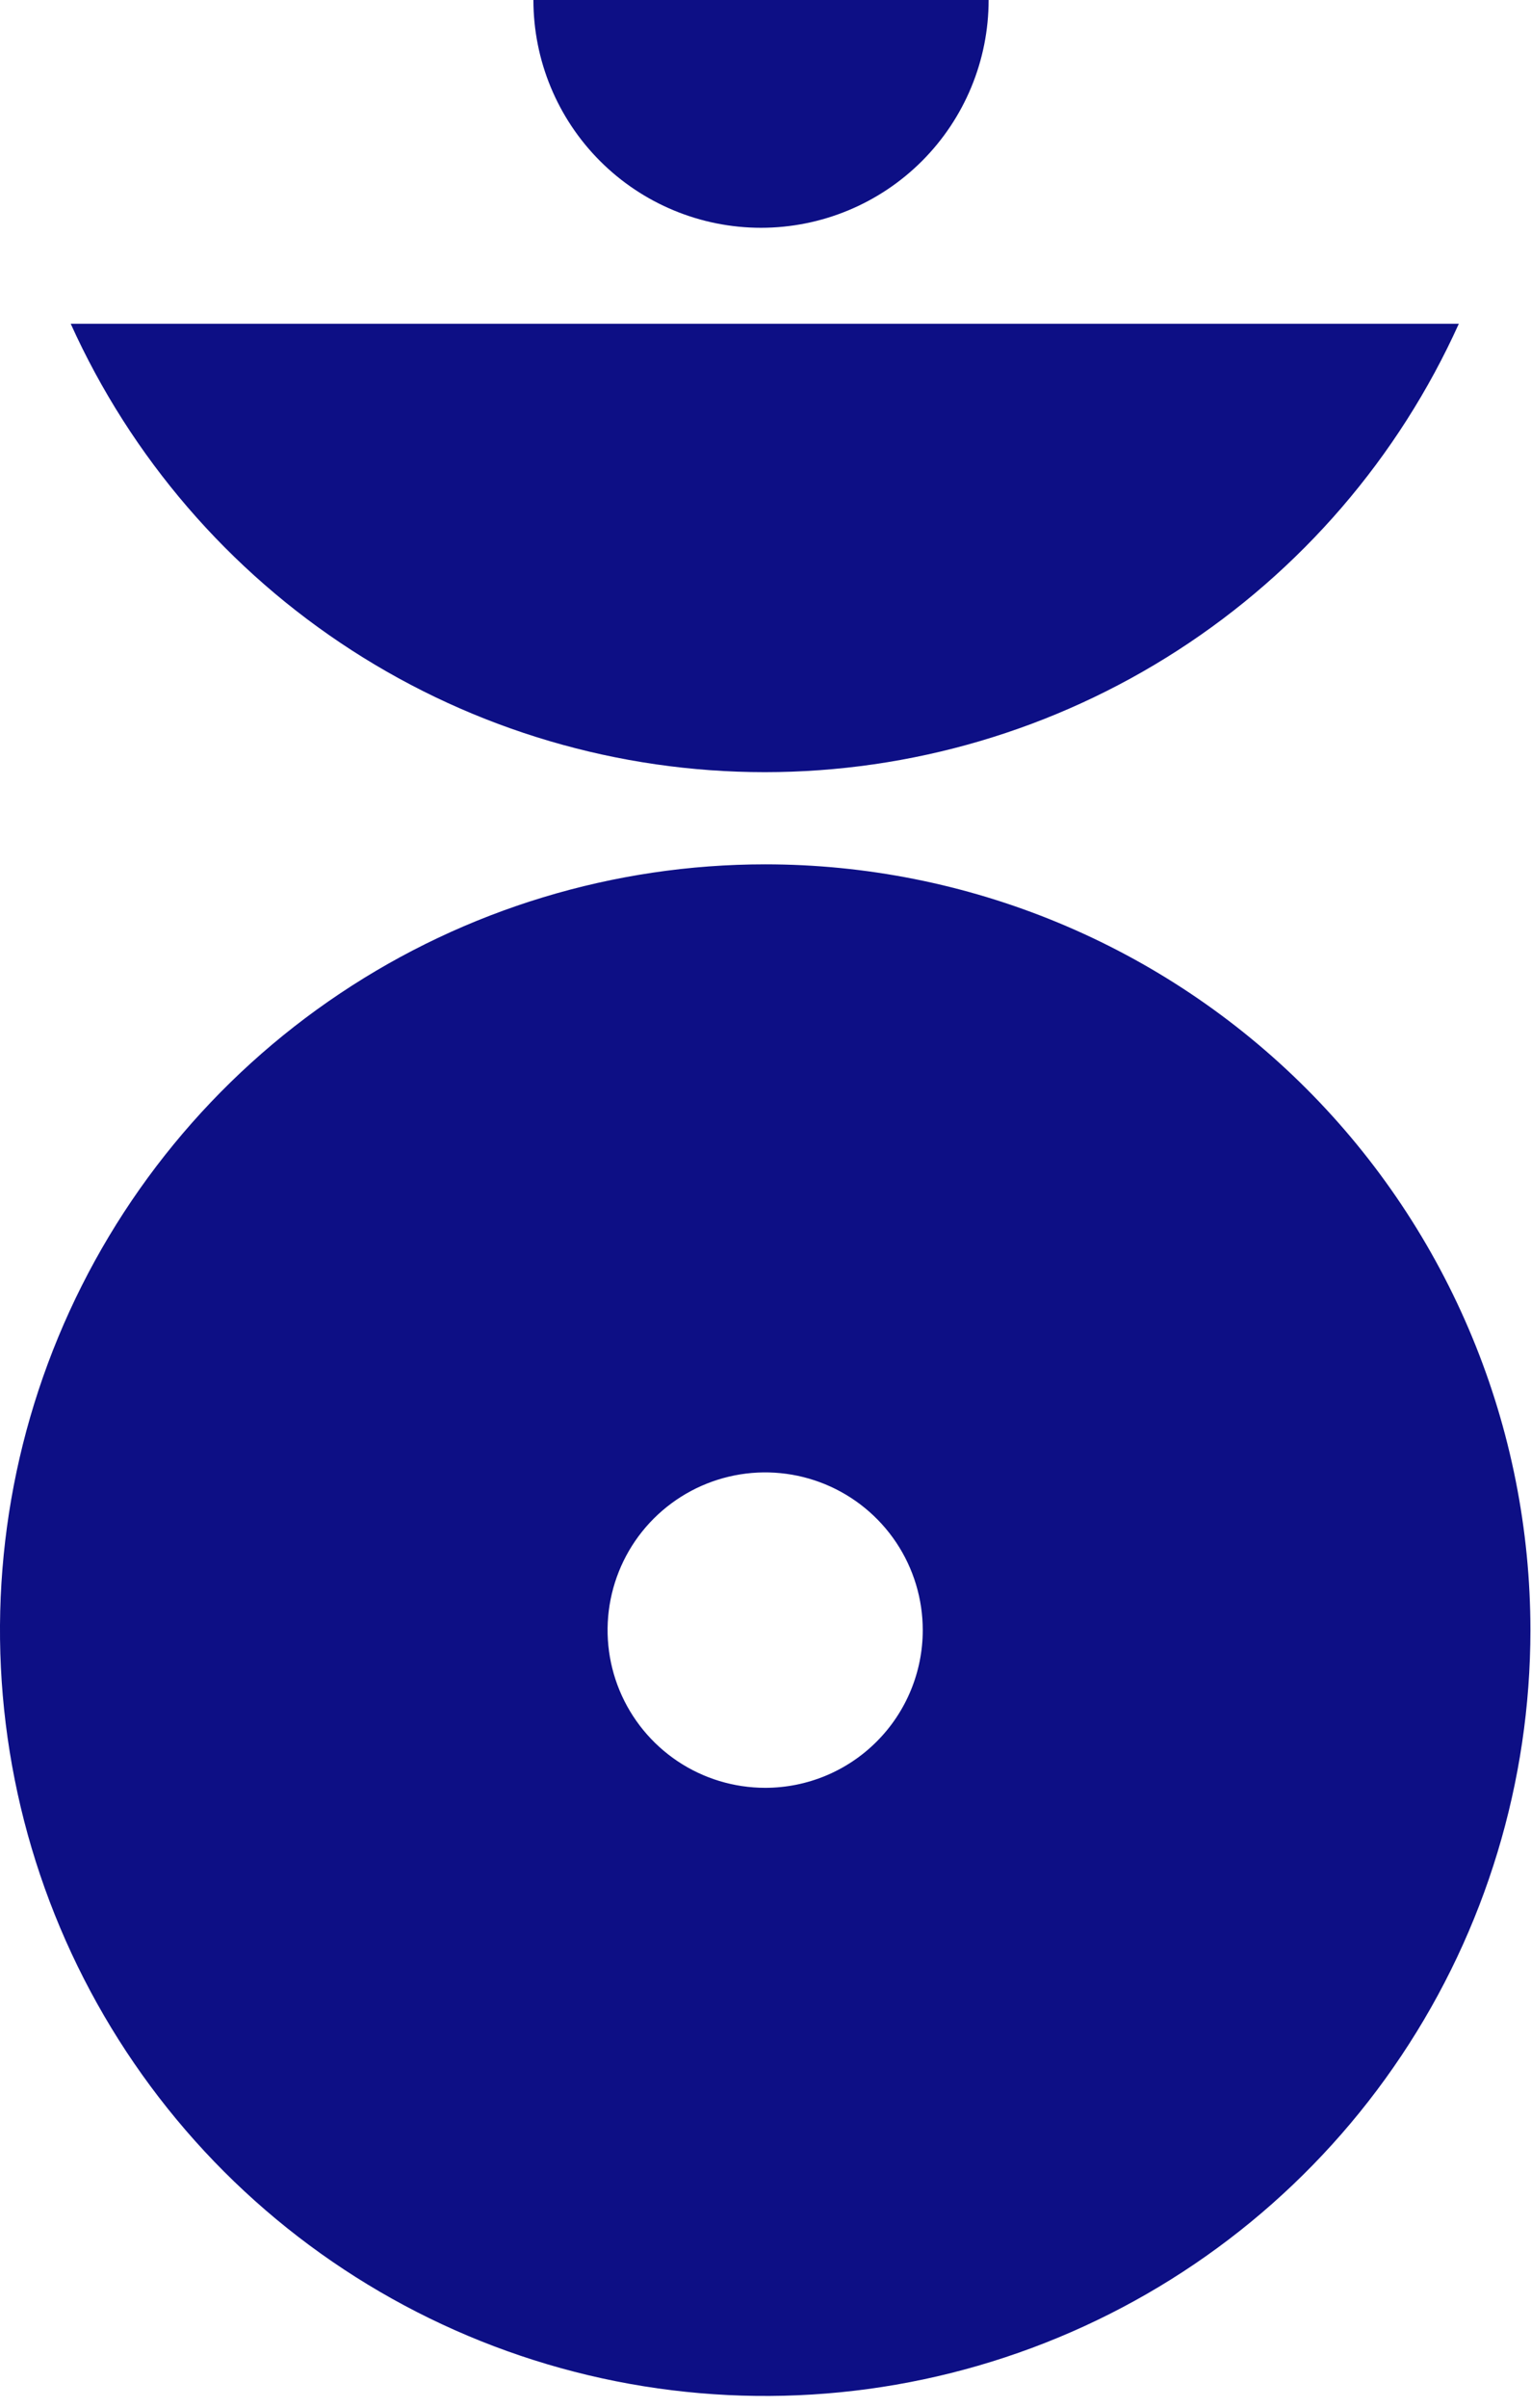 <svg xmlns="http://www.w3.org/2000/svg" width="42" height="66" viewBox="0 0 42 66" fill="#0D0F85">
    <path d="M1.94 8.875C3.595 12.538 6.272 15.646 9.649 17.826C13.026 20.006 16.96 21.166 20.98 21.166C25 21.166 28.934 20.006 32.311 17.826C35.688 15.646 38.365 12.538 40.02 8.875H1.94Z" />
    <path d="M27.121 0C27.121 1.656 26.463 3.244 25.292 4.415C24.121 5.586 22.533 6.244 20.877 6.244C19.221 6.244 17.633 5.586 16.462 4.415C15.291 3.244 14.633 1.656 14.633 0H27.121Z" />
    <path d="M20.992 23.693C16.84 23.693 12.782 24.924 9.33 27.231C5.877 29.537 3.187 32.816 1.598 36.652C0.009 40.487 -0.407 44.708 0.403 48.78C1.213 52.852 3.213 56.593 6.148 59.529C9.084 62.464 12.825 64.464 16.897 65.274C20.969 66.084 25.189 65.668 29.025 64.079C32.861 62.49 36.14 59.8 38.446 56.347C40.753 52.895 41.984 48.837 41.984 44.685C41.984 41.928 41.441 39.199 40.386 36.652C39.331 34.105 37.785 31.79 35.836 29.841C33.887 27.892 31.572 26.346 29.026 25.291C26.479 24.236 23.749 23.693 20.992 23.693V23.693ZM20.992 49.007C20.137 49.007 19.301 48.754 18.59 48.279C17.879 47.804 17.325 47.129 16.997 46.339C16.67 45.549 16.584 44.679 16.751 43.841C16.918 43.002 17.329 42.232 17.934 41.627C18.539 41.023 19.309 40.611 20.148 40.444C20.986 40.277 21.856 40.363 22.646 40.69C23.436 41.018 24.111 41.572 24.586 42.283C25.061 42.994 25.314 43.83 25.314 44.685C25.314 45.831 24.859 46.931 24.048 47.741C23.238 48.552 22.138 49.007 20.992 49.007" />
</svg>